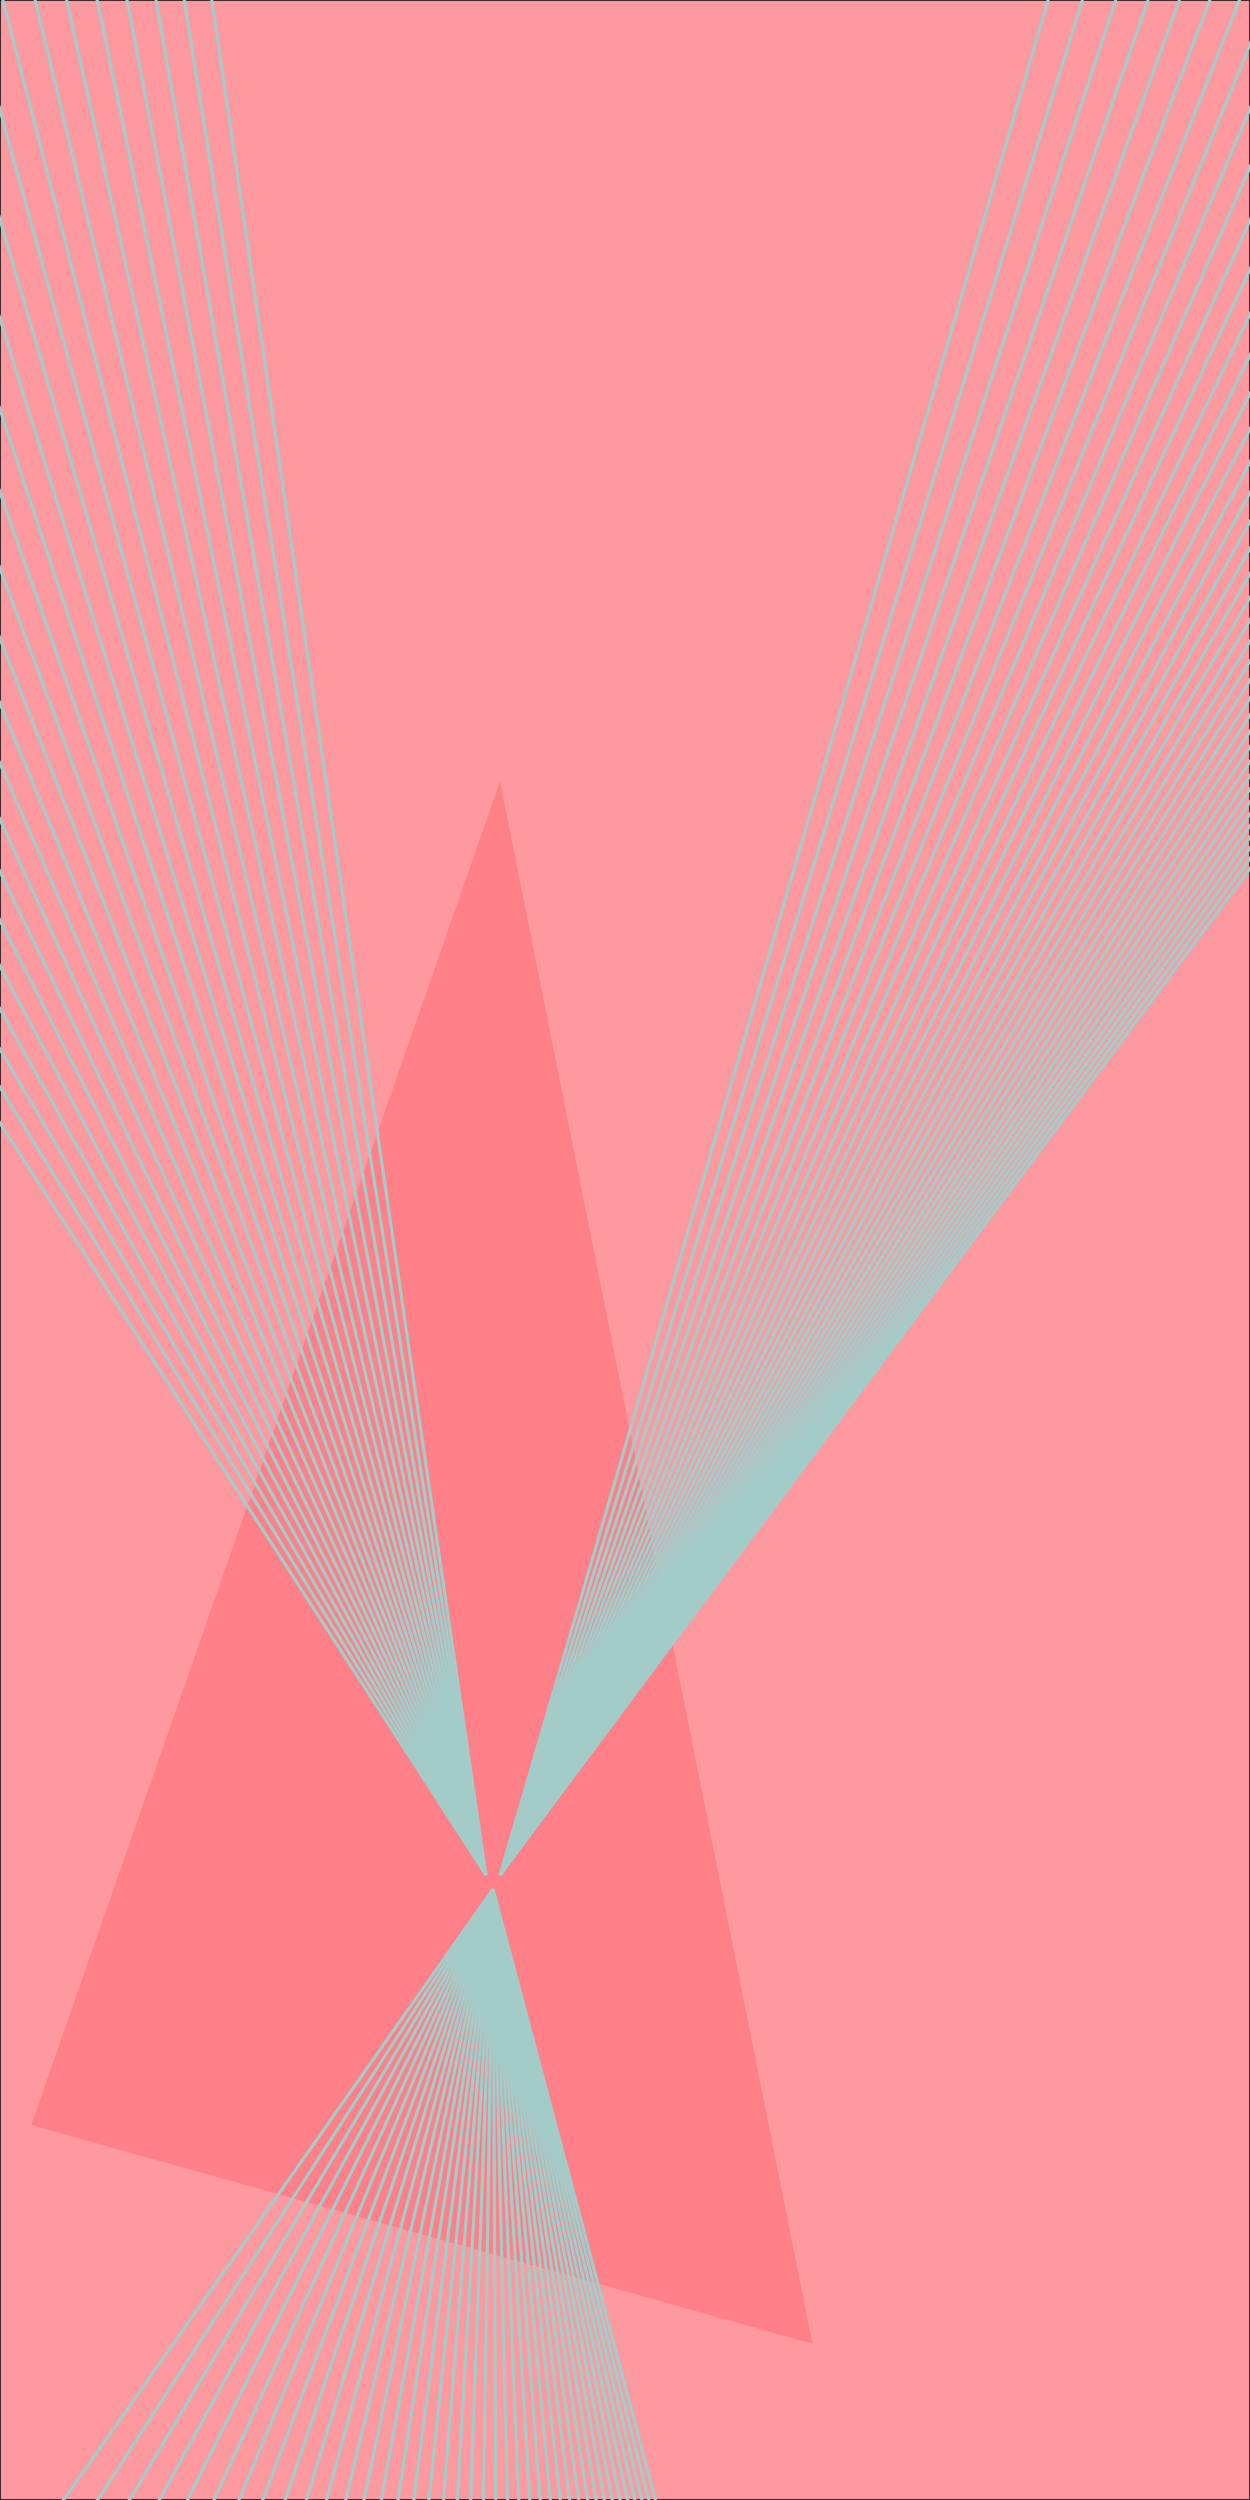 <?xml version="1.0" standalone="no"?><!DOCTYPE svg PUBLIC "-//W3C//DTD SVG 1.1//EN" "http://www.w3.org/Graphics/SVG/1.1/DTD/svg11.dtd"><svg width="800" height="1600" version="1.1" xmlns="http://www.w3.org/2000/svg" xmlns:xlink="http://www.w3.org/1999/xlink"><defs xmlns="http://www.w3.org/1999/xhtml"><style type="text/css"><![CDATA[
body { background-color: rgb(234, 234, 234); }
#canvas svg { background-color: white; box-shadow: rgba(0, 0, 0, 0.059) 0px 3px 2px 0px, rgba(0, 0, 0, 0.02) -1px -1px 1px 0px inset; border-width: 1px; border-style: solid; border-color: rgb(226, 226, 226) rgb(226, 226, 226) rgb(206, 206, 206); border-image: initial; }]]></style></defs><rect x="0" y="0" width="800" height="1600" fill="rgb(255, 153, 160)" stroke="rgb(0, 0, 0)"/><polygon points="-300 60 0 -800 200 200" transform="translate(320 1300)" fill="rgb(255, 128, 136)" stroke="none"/><line x1="700" y1="-100" x2="320" y2="1200" fill="rgb(128, 128, 128)" stroke="rgb(163, 204, 201)" stroke-width="2"/><line x1="730" y1="-120" x2="320" y2="1200" fill="rgb(128, 128, 128)" stroke="rgb(163, 204, 201)" stroke-width="2"/><line x1="760" y1="-140" x2="320" y2="1200" fill="rgb(128, 128, 128)" stroke="rgb(163, 204, 201)" stroke-width="2"/><line x1="790" y1="-160" x2="320" y2="1200" fill="rgb(128, 128, 128)" stroke="rgb(163, 204, 201)" stroke-width="2"/><line x1="820" y1="-180" x2="320" y2="1200" fill="rgb(128, 128, 128)" stroke="rgb(163, 204, 201)" stroke-width="2"/><line x1="850" y1="-200" x2="320" y2="1200" fill="rgb(128, 128, 128)" stroke="rgb(163, 204, 201)" stroke-width="2"/><line x1="880" y1="-220" x2="320" y2="1200" fill="rgb(128, 128, 128)" stroke="rgb(163, 204, 201)" stroke-width="2"/><line x1="910" y1="-240" x2="320" y2="1200" fill="rgb(128, 128, 128)" stroke="rgb(163, 204, 201)" stroke-width="2"/><line x1="940" y1="-260" x2="320" y2="1200" fill="rgb(128, 128, 128)" stroke="rgb(163, 204, 201)" stroke-width="2"/><line x1="970" y1="-280" x2="320" y2="1200" fill="rgb(128, 128, 128)" stroke="rgb(163, 204, 201)" stroke-width="2"/><line x1="1000" y1="-300" x2="320" y2="1200" fill="rgb(128, 128, 128)" stroke="rgb(163, 204, 201)" stroke-width="2"/><line x1="1030" y1="-320" x2="320" y2="1200" fill="rgb(128, 128, 128)" stroke="rgb(163, 204, 201)" stroke-width="2"/><line x1="1060" y1="-340" x2="320" y2="1200" fill="rgb(128, 128, 128)" stroke="rgb(163, 204, 201)" stroke-width="2"/><line x1="1090" y1="-360" x2="320" y2="1200" fill="rgb(128, 128, 128)" stroke="rgb(163, 204, 201)" stroke-width="2"/><line x1="1120" y1="-380" x2="320" y2="1200" fill="rgb(128, 128, 128)" stroke="rgb(163, 204, 201)" stroke-width="2"/><line x1="1150" y1="-400" x2="320" y2="1200" fill="rgb(128, 128, 128)" stroke="rgb(163, 204, 201)" stroke-width="2"/><line x1="1180" y1="-420" x2="320" y2="1200" fill="rgb(128, 128, 128)" stroke="rgb(163, 204, 201)" stroke-width="2"/><line x1="1210" y1="-440" x2="320" y2="1200" fill="rgb(128, 128, 128)" stroke="rgb(163, 204, 201)" stroke-width="2"/><line x1="1240" y1="-460" x2="320" y2="1200" fill="rgb(128, 128, 128)" stroke="rgb(163, 204, 201)" stroke-width="2"/><line x1="1270" y1="-480" x2="320" y2="1200" fill="rgb(128, 128, 128)" stroke="rgb(163, 204, 201)" stroke-width="2"/><line x1="1300" y1="-500" x2="320" y2="1200" fill="rgb(128, 128, 128)" stroke="rgb(163, 204, 201)" stroke-width="2"/><line x1="1330" y1="-520" x2="320" y2="1200" fill="rgb(128, 128, 128)" stroke="rgb(163, 204, 201)" stroke-width="2"/><line x1="1360" y1="-540" x2="320" y2="1200" fill="rgb(128, 128, 128)" stroke="rgb(163, 204, 201)" stroke-width="2"/><line x1="1390" y1="-560" x2="320" y2="1200" fill="rgb(128, 128, 128)" stroke="rgb(163, 204, 201)" stroke-width="2"/><line x1="1420" y1="-580" x2="320" y2="1200" fill="rgb(128, 128, 128)" stroke="rgb(163, 204, 201)" stroke-width="2"/><line x1="1450" y1="-600" x2="320" y2="1200" fill="rgb(128, 128, 128)" stroke="rgb(163, 204, 201)" stroke-width="2"/><line x1="1480" y1="-620" x2="320" y2="1200" fill="rgb(128, 128, 128)" stroke="rgb(163, 204, 201)" stroke-width="2"/><line x1="1510" y1="-640" x2="320" y2="1200" fill="rgb(128, 128, 128)" stroke="rgb(163, 204, 201)" stroke-width="2"/><line x1="1540" y1="-660" x2="320" y2="1200" fill="rgb(128, 128, 128)" stroke="rgb(163, 204, 201)" stroke-width="2"/><line x1="1570" y1="-680" x2="320" y2="1200" fill="rgb(128, 128, 128)" stroke="rgb(163, 204, 201)" stroke-width="2"/><line x1="1600" y1="-700" x2="320" y2="1200" fill="rgb(128, 128, 128)" stroke="rgb(163, 204, 201)" stroke-width="2"/><line x1="1630" y1="-720" x2="320" y2="1200" fill="rgb(128, 128, 128)" stroke="rgb(163, 204, 201)" stroke-width="2"/><line x1="1660" y1="-740" x2="320" y2="1200" fill="rgb(128, 128, 128)" stroke="rgb(163, 204, 201)" stroke-width="2"/><line x1="1690" y1="-760" x2="320" y2="1200" fill="rgb(128, 128, 128)" stroke="rgb(163, 204, 201)" stroke-width="2"/><line x1="1720" y1="-780" x2="320" y2="1200" fill="rgb(128, 128, 128)" stroke="rgb(163, 204, 201)" stroke-width="2"/><line x1="1750" y1="-800" x2="320" y2="1200" fill="rgb(128, 128, 128)" stroke="rgb(163, 204, 201)" stroke-width="2"/><line x1="1780" y1="-820" x2="320" y2="1200" fill="rgb(128, 128, 128)" stroke="rgb(163, 204, 201)" stroke-width="2"/><line x1="1810" y1="-840" x2="320" y2="1200" fill="rgb(128, 128, 128)" stroke="rgb(163, 204, 201)" stroke-width="2"/><line x1="1840" y1="-860" x2="320" y2="1200" fill="rgb(128, 128, 128)" stroke="rgb(163, 204, 201)" stroke-width="2"/><line x1="1870" y1="-880" x2="320" y2="1200" fill="rgb(128, 128, 128)" stroke="rgb(163, 204, 201)" stroke-width="2"/><line x1="-400" y1="100" x2="311" y2="1200" fill="rgb(128, 128, 128)" stroke="rgb(163, 204, 201)" stroke-width="2"/><line x1="-380" y1="80" x2="311" y2="1200" fill="rgb(128, 128, 128)" stroke="rgb(163, 204, 201)" stroke-width="2"/><line x1="-360" y1="60" x2="311" y2="1200" fill="rgb(128, 128, 128)" stroke="rgb(163, 204, 201)" stroke-width="2"/><line x1="-340" y1="40" x2="311" y2="1200" fill="rgb(128, 128, 128)" stroke="rgb(163, 204, 201)" stroke-width="2"/><line x1="-320" y1="20" x2="311" y2="1200" fill="rgb(128, 128, 128)" stroke="rgb(163, 204, 201)" stroke-width="2"/><line x1="-300" y1="0" x2="311" y2="1200" fill="rgb(128, 128, 128)" stroke="rgb(163, 204, 201)" stroke-width="2"/><line x1="-280" y1="-20" x2="311" y2="1200" fill="rgb(128, 128, 128)" stroke="rgb(163, 204, 201)" stroke-width="2"/><line x1="-260" y1="-40" x2="311" y2="1200" fill="rgb(128, 128, 128)" stroke="rgb(163, 204, 201)" stroke-width="2"/><line x1="-240" y1="-60" x2="311" y2="1200" fill="rgb(128, 128, 128)" stroke="rgb(163, 204, 201)" stroke-width="2"/><line x1="-220" y1="-80" x2="311" y2="1200" fill="rgb(128, 128, 128)" stroke="rgb(163, 204, 201)" stroke-width="2"/><line x1="-200" y1="-100" x2="311" y2="1200" fill="rgb(128, 128, 128)" stroke="rgb(163, 204, 201)" stroke-width="2"/><line x1="-180" y1="-120" x2="311" y2="1200" fill="rgb(128, 128, 128)" stroke="rgb(163, 204, 201)" stroke-width="2"/><line x1="-160" y1="-140" x2="311" y2="1200" fill="rgb(128, 128, 128)" stroke="rgb(163, 204, 201)" stroke-width="2"/><line x1="-140" y1="-160" x2="311" y2="1200" fill="rgb(128, 128, 128)" stroke="rgb(163, 204, 201)" stroke-width="2"/><line x1="-120" y1="-180" x2="311" y2="1200" fill="rgb(128, 128, 128)" stroke="rgb(163, 204, 201)" stroke-width="2"/><line x1="-100" y1="-200" x2="311" y2="1200" fill="rgb(128, 128, 128)" stroke="rgb(163, 204, 201)" stroke-width="2"/><line x1="-80" y1="-220" x2="311" y2="1200" fill="rgb(128, 128, 128)" stroke="rgb(163, 204, 201)" stroke-width="2"/><line x1="-60" y1="-240" x2="311" y2="1200" fill="rgb(128, 128, 128)" stroke="rgb(163, 204, 201)" stroke-width="2"/><line x1="-40" y1="-260" x2="311" y2="1200" fill="rgb(128, 128, 128)" stroke="rgb(163, 204, 201)" stroke-width="2"/><line x1="-20" y1="-280" x2="311" y2="1200" fill="rgb(128, 128, 128)" stroke="rgb(163, 204, 201)" stroke-width="2"/><line x1="0" y1="-300" x2="311" y2="1200" fill="rgb(128, 128, 128)" stroke="rgb(163, 204, 201)" stroke-width="2"/><line x1="20" y1="-320" x2="311" y2="1200" fill="rgb(128, 128, 128)" stroke="rgb(163, 204, 201)" stroke-width="2"/><line x1="40" y1="-340" x2="311" y2="1200" fill="rgb(128, 128, 128)" stroke="rgb(163, 204, 201)" stroke-width="2"/><line x1="60" y1="-360" x2="311" y2="1200" fill="rgb(128, 128, 128)" stroke="rgb(163, 204, 201)" stroke-width="2"/><line x1="80" y1="-380" x2="311" y2="1200" fill="rgb(128, 128, 128)" stroke="rgb(163, 204, 201)" stroke-width="2"/><line x1="-100" y1="1800" x2="315.5" y2="1209" fill="rgb(128, 128, 128)" stroke="rgb(163, 204, 201)" stroke-width="2"/><line x1="-80" y1="1820" x2="315.5" y2="1209" fill="rgb(128, 128, 128)" stroke="rgb(163, 204, 201)" stroke-width="2"/><line x1="-60" y1="1840" x2="315.5" y2="1209" fill="rgb(128, 128, 128)" stroke="rgb(163, 204, 201)" stroke-width="2"/><line x1="-40" y1="1860" x2="315.5" y2="1209" fill="rgb(128, 128, 128)" stroke="rgb(163, 204, 201)" stroke-width="2"/><line x1="-20" y1="1880" x2="315.5" y2="1209" fill="rgb(128, 128, 128)" stroke="rgb(163, 204, 201)" stroke-width="2"/><line x1="0" y1="1900" x2="315.5" y2="1209" fill="rgb(128, 128, 128)" stroke="rgb(163, 204, 201)" stroke-width="2"/><line x1="20" y1="1920" x2="315.5" y2="1209" fill="rgb(128, 128, 128)" stroke="rgb(163, 204, 201)" stroke-width="2"/><line x1="40" y1="1940" x2="315.5" y2="1209" fill="rgb(128, 128, 128)" stroke="rgb(163, 204, 201)" stroke-width="2"/><line x1="60" y1="1960" x2="315.5" y2="1209" fill="rgb(128, 128, 128)" stroke="rgb(163, 204, 201)" stroke-width="2"/><line x1="80" y1="1980" x2="315.5" y2="1209" fill="rgb(128, 128, 128)" stroke="rgb(163, 204, 201)" stroke-width="2"/><line x1="100" y1="2000" x2="315.5" y2="1209" fill="rgb(128, 128, 128)" stroke="rgb(163, 204, 201)" stroke-width="2"/><line x1="120" y1="2020" x2="315.5" y2="1209" fill="rgb(128, 128, 128)" stroke="rgb(163, 204, 201)" stroke-width="2"/><line x1="140" y1="2040" x2="315.5" y2="1209" fill="rgb(128, 128, 128)" stroke="rgb(163, 204, 201)" stroke-width="2"/><line x1="160" y1="2060" x2="315.5" y2="1209" fill="rgb(128, 128, 128)" stroke="rgb(163, 204, 201)" stroke-width="2"/><line x1="180" y1="2080" x2="315.5" y2="1209" fill="rgb(128, 128, 128)" stroke="rgb(163, 204, 201)" stroke-width="2"/><line x1="200" y1="2100" x2="315.5" y2="1209" fill="rgb(128, 128, 128)" stroke="rgb(163, 204, 201)" stroke-width="2"/><line x1="220" y1="2120" x2="315.5" y2="1209" fill="rgb(128, 128, 128)" stroke="rgb(163, 204, 201)" stroke-width="2"/><line x1="240" y1="2140" x2="315.5" y2="1209" fill="rgb(128, 128, 128)" stroke="rgb(163, 204, 201)" stroke-width="2"/><line x1="260" y1="2160" x2="315.5" y2="1209" fill="rgb(128, 128, 128)" stroke="rgb(163, 204, 201)" stroke-width="2"/><line x1="280" y1="2180" x2="315.5" y2="1209" fill="rgb(128, 128, 128)" stroke="rgb(163, 204, 201)" stroke-width="2"/><line x1="300" y1="2200" x2="315.5" y2="1209" fill="rgb(128, 128, 128)" stroke="rgb(163, 204, 201)" stroke-width="2"/><line x1="320" y1="2220" x2="315.5" y2="1209" fill="rgb(128, 128, 128)" stroke="rgb(163, 204, 201)" stroke-width="2"/><line x1="340" y1="2240" x2="315.5" y2="1209" fill="rgb(128, 128, 128)" stroke="rgb(163, 204, 201)" stroke-width="2"/><line x1="360" y1="2260" x2="315.5" y2="1209" fill="rgb(128, 128, 128)" stroke="rgb(163, 204, 201)" stroke-width="2"/><line x1="380" y1="2280" x2="315.5" y2="1209" fill="rgb(128, 128, 128)" stroke="rgb(163, 204, 201)" stroke-width="2"/><line x1="400" y1="2300" x2="315.5" y2="1209" fill="rgb(128, 128, 128)" stroke="rgb(163, 204, 201)" stroke-width="2"/><line x1="420" y1="2320" x2="315.5" y2="1209" fill="rgb(128, 128, 128)" stroke="rgb(163, 204, 201)" stroke-width="2"/><line x1="440" y1="2340" x2="315.5" y2="1209" fill="rgb(128, 128, 128)" stroke="rgb(163, 204, 201)" stroke-width="2"/><line x1="460" y1="2360" x2="315.5" y2="1209" fill="rgb(128, 128, 128)" stroke="rgb(163, 204, 201)" stroke-width="2"/><line x1="480" y1="2380" x2="315.5" y2="1209" fill="rgb(128, 128, 128)" stroke="rgb(163, 204, 201)" stroke-width="2"/><line x1="500" y1="2400" x2="315.5" y2="1209" fill="rgb(128, 128, 128)" stroke="rgb(163, 204, 201)" stroke-width="2"/><line x1="520" y1="2420" x2="315.5" y2="1209" fill="rgb(128, 128, 128)" stroke="rgb(163, 204, 201)" stroke-width="2"/><line x1="540" y1="2440" x2="315.5" y2="1209" fill="rgb(128, 128, 128)" stroke="rgb(163, 204, 201)" stroke-width="2"/><line x1="560" y1="2460" x2="315.5" y2="1209" fill="rgb(128, 128, 128)" stroke="rgb(163, 204, 201)" stroke-width="2"/><line x1="580" y1="2480" x2="315.5" y2="1209" fill="rgb(128, 128, 128)" stroke="rgb(163, 204, 201)" stroke-width="2"/><line x1="600" y1="2500" x2="315.5" y2="1209" fill="rgb(128, 128, 128)" stroke="rgb(163, 204, 201)" stroke-width="2"/><line x1="620" y1="2520" x2="315.5" y2="1209" fill="rgb(128, 128, 128)" stroke="rgb(163, 204, 201)" stroke-width="2"/><line x1="640" y1="2540" x2="315.5" y2="1209" fill="rgb(128, 128, 128)" stroke="rgb(163, 204, 201)" stroke-width="2"/><line x1="660" y1="2560" x2="315.5" y2="1209" fill="rgb(128, 128, 128)" stroke="rgb(163, 204, 201)" stroke-width="2"/><line x1="680" y1="2580" x2="315.5" y2="1209" fill="rgb(128, 128, 128)" stroke="rgb(163, 204, 201)" stroke-width="2"/></svg>